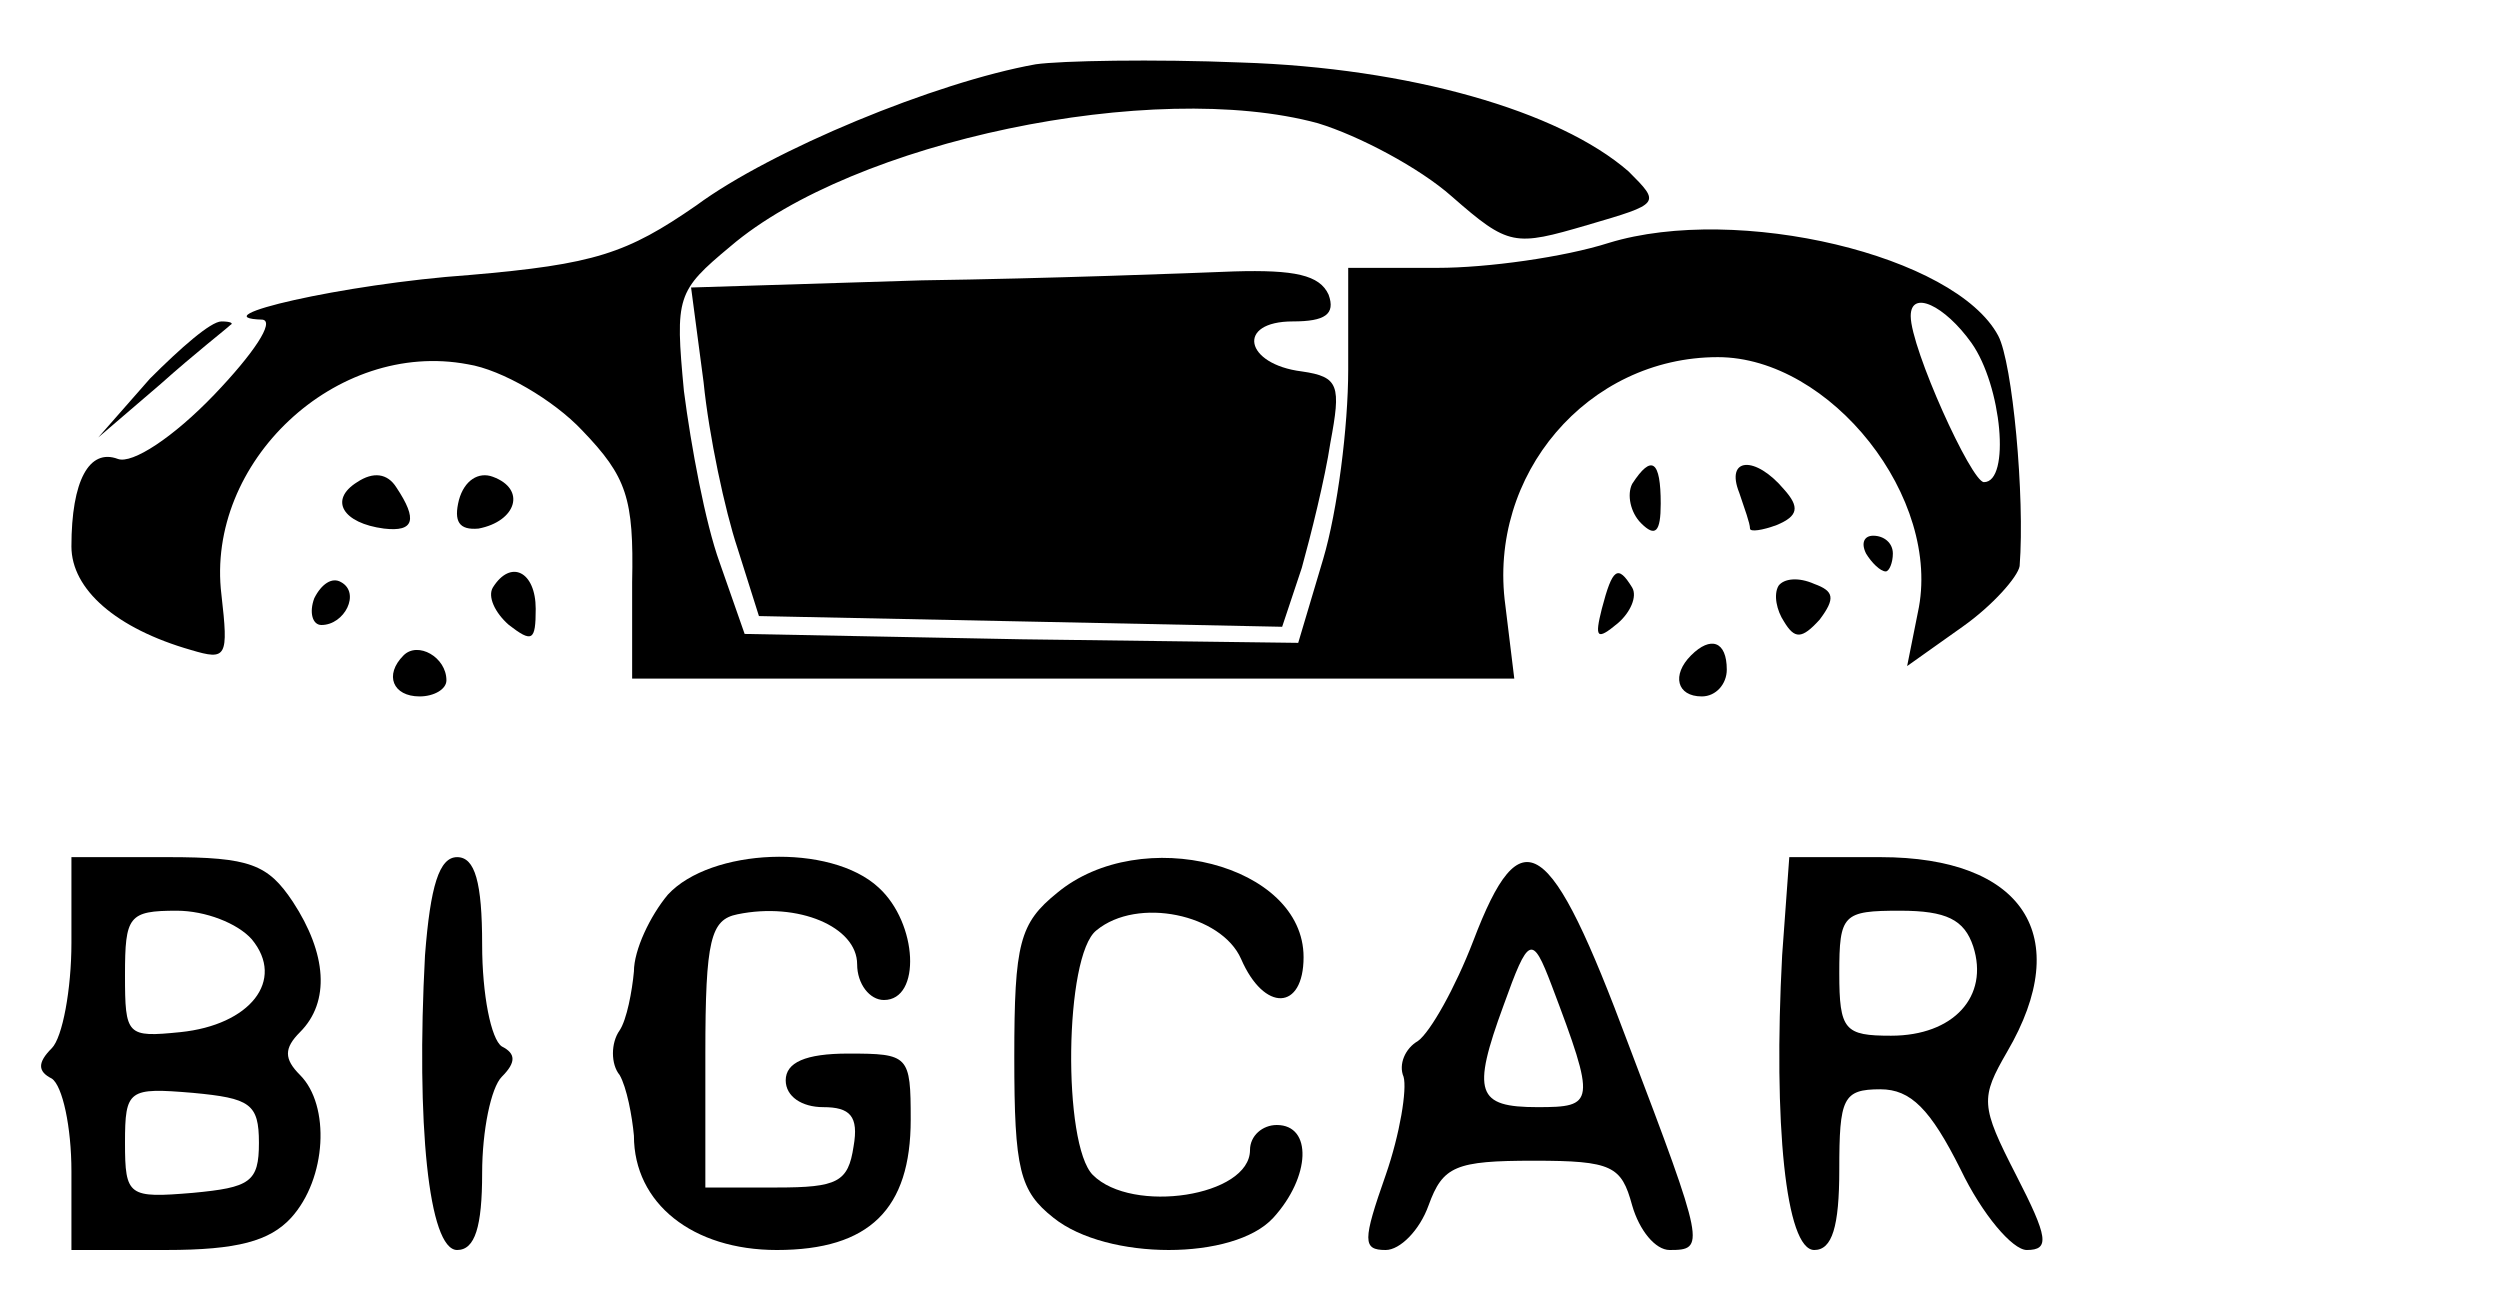 <?xml version="1.0" standalone="no"?>
<!DOCTYPE svg PUBLIC "-//W3C//DTD SVG 20010904//EN"
 "http://www.w3.org/TR/2001/REC-SVG-20010904/DTD/svg10.dtd">
<svg version="1.0" xmlns="http://www.w3.org/2000/svg"
 width="140pt" height="73pt" viewBox="0 0 140 73"
 preserveAspectRatio="xMidYMid meet">

<g transform="translate(0,73) scale(0.1,-0.1)"
fill="#000000" stroke="none">
<path d="M580 694 c-56 -10 -148 -48 -190 -79 -39 -27 -57 -33 -127 -39 -71
-5 -152 -24 -116 -25 7 -1 -5 -19 -27 -42 -23 -24 -46 -39 -54 -36 -16 6 -26
-12 -26 -49 0 -24 25 -46 67 -58 20 -6 21 -4 17 31 -9 74 64 143 138 129 19
-3 48 -20 64 -37 25 -26 29 -38 28 -85 l0 -54 247 0 247 0 -5 41 c-10 73 46
139 119 139 63 0 126 -79 112 -143 l-6 -30 31 22 c17 12 31 28 32 34 3 39 -4
114 -12 129 -24 45 -146 74 -218 52 -25 -8 -68 -14 -96 -14 l-50 0 0 -57 c0
-32 -6 -79 -14 -106 l-14 -47 -155 2 -155 3 -14 40 c-8 22 -16 65 -20 96 -5
53 -4 56 26 81 69 59 237 94 329 69 23 -7 57 -25 75 -41 32 -28 35 -28 76 -16
41 12 41 12 23 30 -39 34 -123 58 -217 61 -49 2 -101 1 -115 -1z m524 -156
c17 -24 22 -78 7 -78 -7 0 -41 75 -41 93 0 15 19 6 34 -15z"/>
<path d="M516 573 l-129 -4 7 -53 c3 -30 12 -72 19 -93 l12 -38 147 -3 146 -3
11 33 c5 18 13 50 16 70 6 32 5 37 -16 40 -32 4 -37 28 -5 28 18 0 24 4 20 15
-5 11 -19 14 -53 13 -25 -1 -104 -4 -175 -5z"/>
<path d="M84 518 l-29 -33 35 30 c19 17 37 31 39 33 2 1 0 2 -5 2 -6 0 -23
-15 -40 -32z"/>
<path d="M200 460 c-16 -10 -8 -23 15 -26 17 -2 19 5 7 23 -5 8 -13 9 -22 3z"/>
<path d="M257 450 c-3 -12 0 -17 11 -16 21 4 27 22 8 29 -8 3 -16 -2 -19 -13z"/>
<path d="M914 459 c-3 -6 -1 -16 5 -22 8 -8 11 -5 11 11 0 24 -5 28 -16 11z"/>
<path d="M974 454 c3 -9 6 -17 6 -20 0 -2 7 -1 15 2 12 5 13 10 4 20 -16 19
-33 18 -25 -2z"/>
<path d="M1045 420 c3 -5 8 -10 11 -10 2 0 4 5 4 10 0 6 -5 10 -11 10 -5 0 -7
-4 -4 -10z"/>
<path d="M176 395 c-3 -8 -1 -15 4 -15 13 0 22 18 11 24 -5 3 -11 -1 -15 -9z"/>
<path d="M276 401 c-3 -5 1 -14 9 -21 13 -10 15 -9 15 9 0 21 -14 28 -24 12z"/>
<path d="M897 389 c-4 -16 -3 -18 9 -8 7 6 11 15 8 20 -8 13 -11 11 -17 -12z"/>
<path d="M996 402 c-3 -5 -1 -14 3 -20 6 -10 10 -10 20 1 9 12 8 16 -3 20 -9
4 -17 3 -20 -1z"/>
<path d="M226 363 c-11 -11 -6 -23 9 -23 8 0 15 4 15 9 0 13 -16 22 -24 14z"/>
<path d="M947 363 c-11 -11 -8 -23 6 -23 8 0 14 7 14 15 0 16 -9 19 -20 8z"/>
<path d="M40 202 c0 -26 -5 -53 -11 -59 -8 -8 -8 -13 0 -17 6 -4 11 -27 11
-52 l0 -44 53 0 c40 0 58 5 70 18 20 22 22 63 5 80 -9 9 -9 15 0 24 17 17 15
44 -4 73 -14 21 -24 25 -70 25 l-54 0 0 -48z m101 2 c19 -23 -1 -48 -40 -52
-30 -3 -31 -2 -31 32 0 33 2 36 29 36 16 0 34 -7 42 -16z m4 -114 c0 -22 -5
-25 -37 -28 -36 -3 -38 -2 -38 28 0 30 2 31 38 28 32 -3 37 -6 37 -28z"/>
<path d="M238 195 c-5 -94 2 -165 18 -165 10 0 14 13 14 43 0 24 5 48 11 54 8
8 8 13 0 17 -6 4 -11 29 -11 57 0 35 -4 49 -14 49 -10 0 -15 -16 -18 -55z"/>
<path d="M374 229 c-10 -12 -19 -31 -19 -43 -1 -11 -4 -27 -8 -33 -5 -7 -5
-19 0 -25 4 -7 7 -23 8 -34 0 -38 33 -64 80 -64 52 0 75 23 75 73 0 36 -1 37
-35 37 -24 0 -35 -5 -35 -15 0 -9 9 -15 21 -15 15 0 20 -5 17 -22 -3 -20 -9
-23 -43 -23 l-40 0 0 75 c0 64 3 75 18 78 34 7 67 -7 67 -28 0 -11 7 -20 15
-20 21 0 19 43 -3 63 -27 25 -94 22 -118 -4z"/>
<path d="M592 230 c-21 -17 -24 -28 -24 -92 0 -63 3 -75 22 -90 30 -24 101
-24 123 0 21 23 22 52 2 52 -8 0 -15 -6 -15 -14 0 -26 -66 -36 -88 -14 -17 17
-16 123 2 137 23 19 70 9 81 -16 13 -30 35 -29 35 1 0 52 -91 75 -138 36z"/>
<path d="M825 203 c-10 -26 -24 -51 -31 -56 -7 -4 -11 -13 -8 -20 2 -7 -2 -32
-10 -55 -13 -37 -13 -42 0 -42 8 0 19 11 24 25 8 22 15 25 59 25 44 0 49 -3
55 -25 4 -14 13 -25 21 -25 20 0 20 2 -23 115 -44 118 -60 129 -87 58z m44
-25 c25 -66 24 -68 -8 -68 -34 0 -37 8 -19 57 14 39 16 40 27 11z"/>
<path d="M998 195 c-5 -94 2 -165 18 -165 10 0 14 13 14 45 0 40 2 45 23 45
17 0 28 -11 45 -45 12 -25 29 -45 37 -45 13 0 12 7 -6 42 -20 39 -20 43 -5 69
38 65 9 109 -71 109 l-51 0 -4 -55z m107 5 c9 -28 -11 -50 -46 -50 -26 0 -29
3 -29 35 0 33 2 35 34 35 26 0 36 -5 41 -20z"/>
</g>
</svg>
